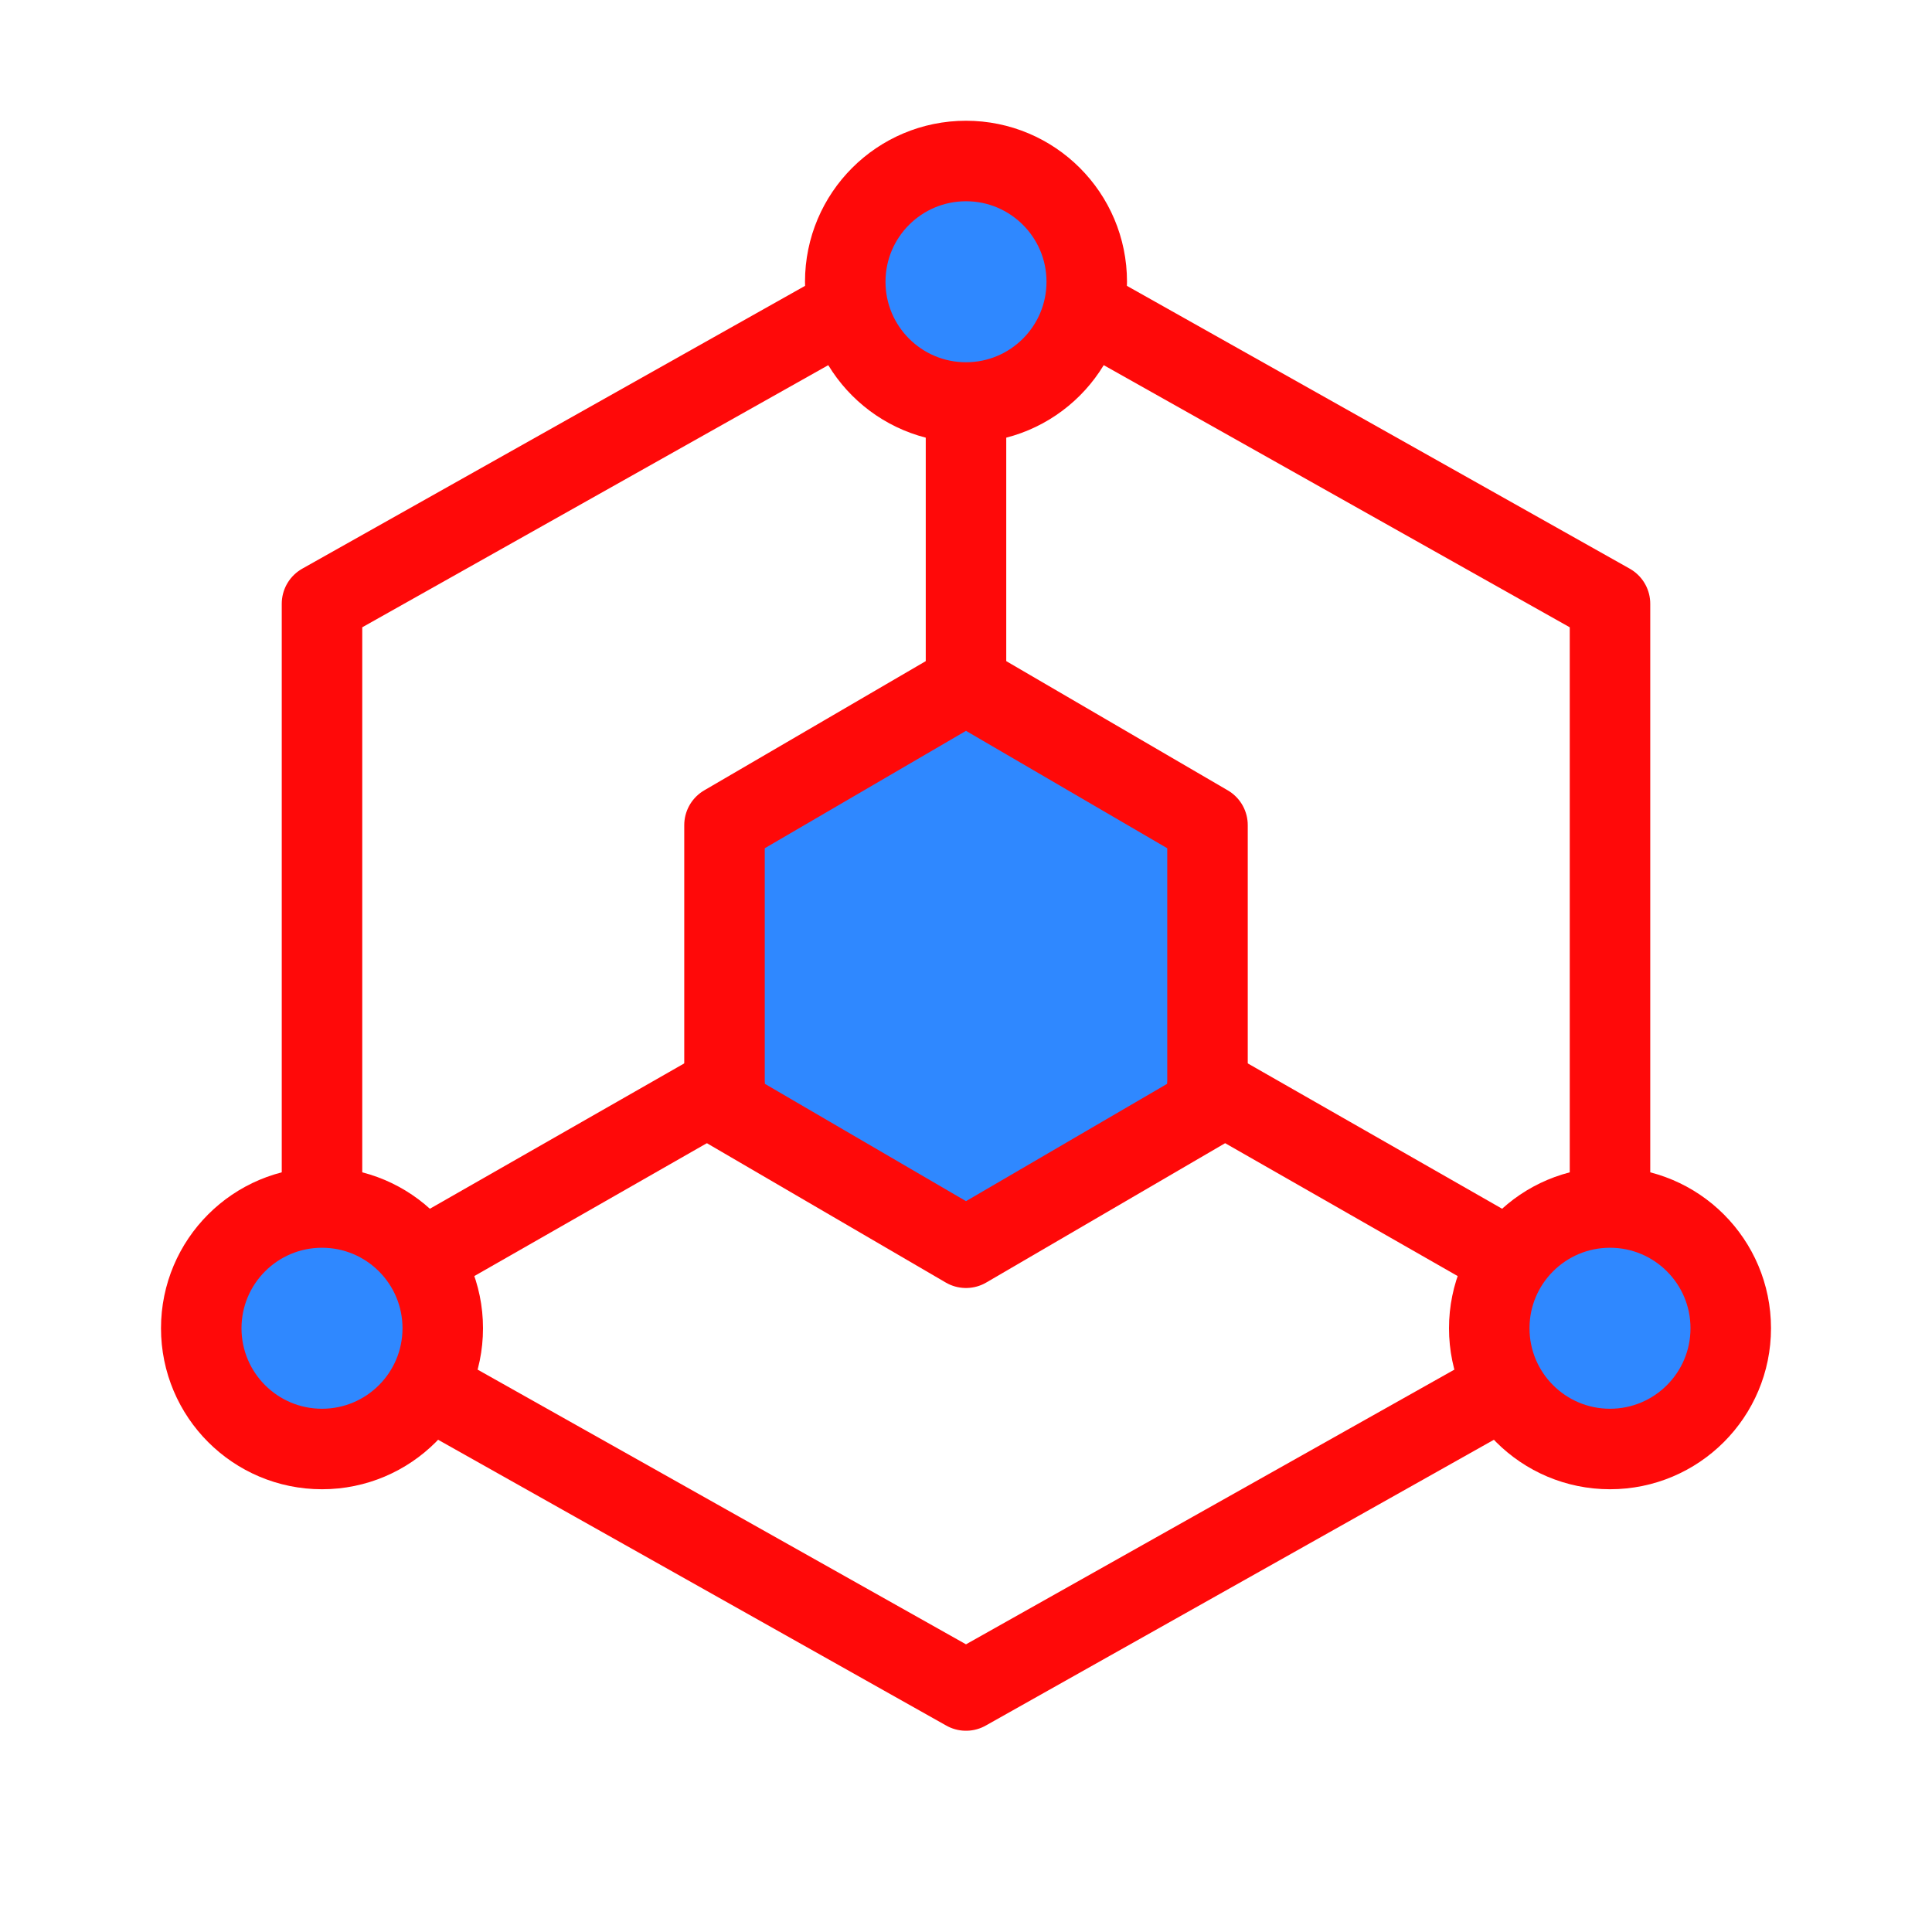 <?xml version="1.0" encoding="UTF-8"?><svg width="24" height="24" viewBox="0 0 48 48" fill="none" xmlns="http://www.w3.org/2000/svg"><path d="M40 30V15L27.5 7.969M20.5 7.969L8 15V30M11 34.688L24 42L32 37.5L37 34.688" stroke="#FF0909" stroke-width="2" stroke-linecap="round" stroke-linejoin="round"/><path d="M21 18.75L18 20.5V24V27.5L21 29.25L24 31L27 29.25L30 27.5V24V20.5L27 18.75L24 17L21 18.75Z" fill="#2F88FF" stroke="#FF0909" stroke-width="2" stroke-linecap="round" stroke-linejoin="round"/><path d="M24 17V10" stroke="#FF0909" stroke-width="2" stroke-linecap="round" stroke-linejoin="round"/><path d="M30 27L37 31" stroke="#FF0909" stroke-width="2" stroke-linecap="round" stroke-linejoin="round"/><path d="M18 27L11 31" stroke="#FF0909" stroke-width="2" stroke-linecap="round" stroke-linejoin="round"/><circle cx="24" cy="7" r="3" fill="#2F88FF" stroke="#FF0909" stroke-width="2" stroke-linecap="round" stroke-linejoin="round"/><circle cx="8" cy="33" r="3" fill="#2F88FF" stroke="#FF0909" stroke-width="2" stroke-linecap="round" stroke-linejoin="round"/><circle cx="40" cy="33" r="3" fill="#2F88FF" stroke="#FF0909" stroke-width="2" stroke-linecap="round" stroke-linejoin="round"/></svg>
